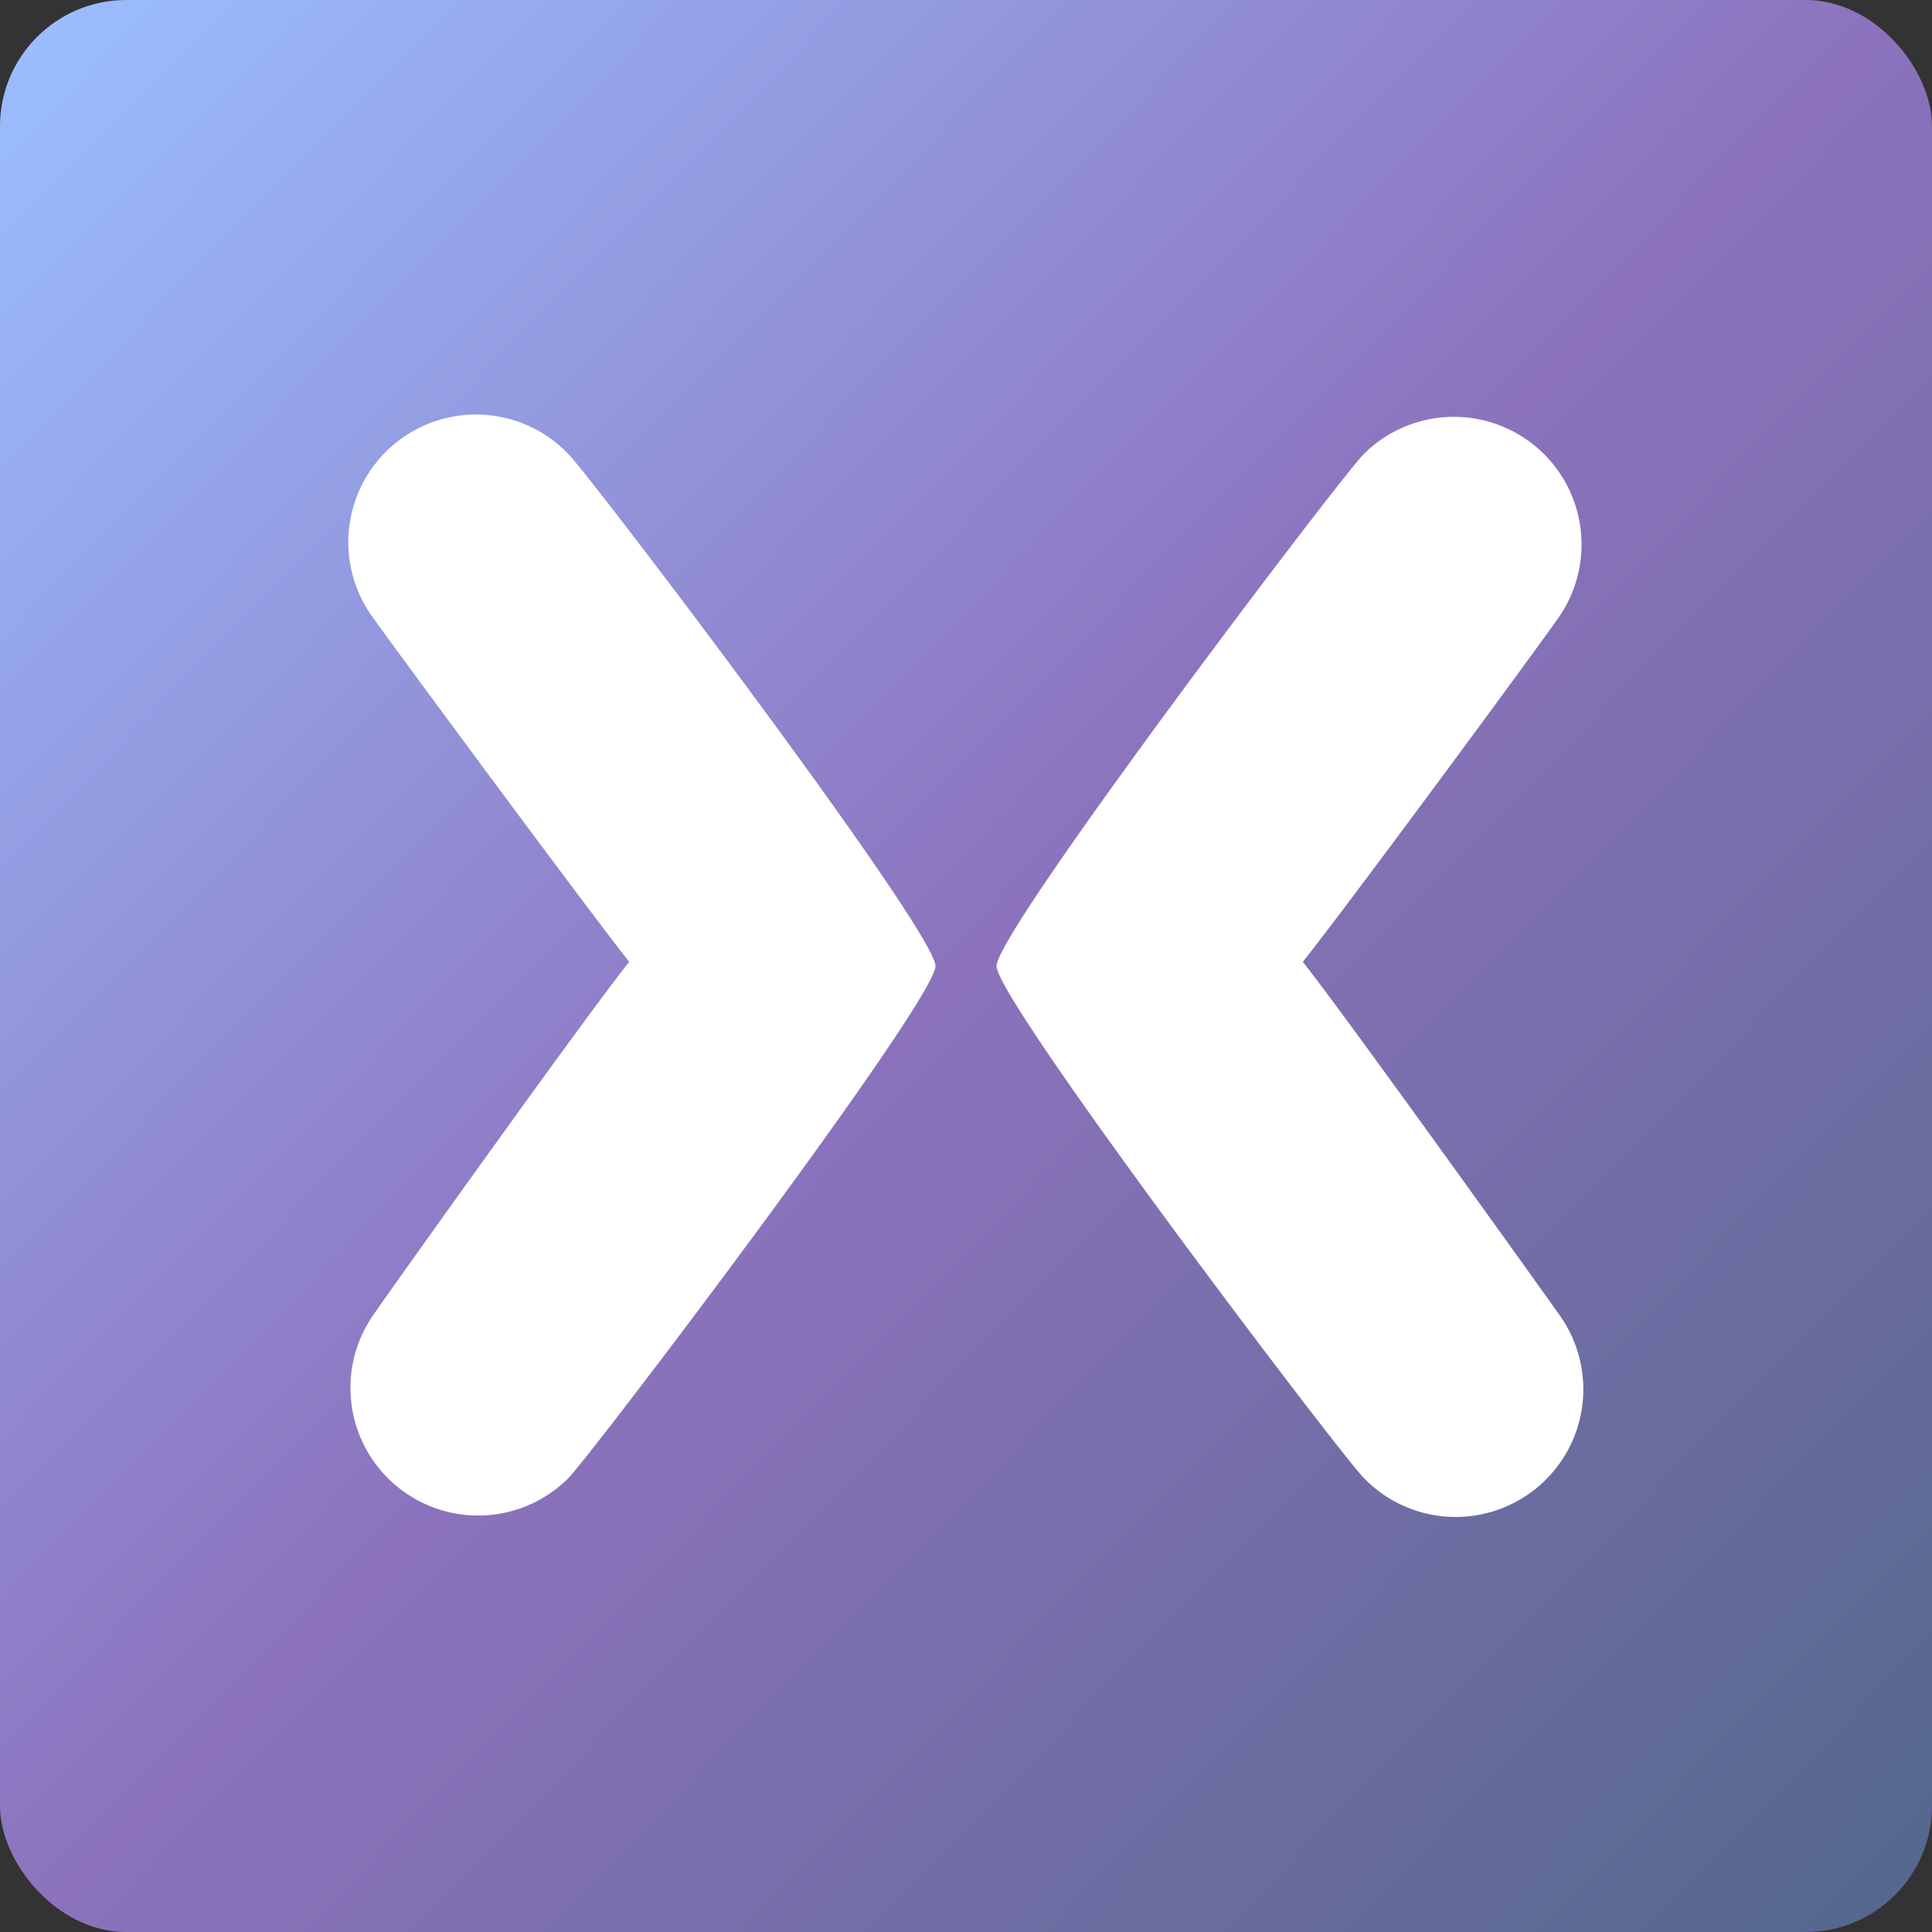 <svg id="Layer_1" data-name="Layer 1" xmlns="http://www.w3.org/2000/svg" xmlns:xlink="http://www.w3.org/1999/xlink" viewBox="0 0 153 153"><rect x="0" y="0" width="153" height="153" fill="#333333" stroke="none"/><defs><style>.cls-1{fill:url(#linear-gradient);}.cls-2{fill:#fff;}</style><linearGradient id="linear-gradient" x1="1.11" y1="2.86" x2="152.11" y2="150.36" gradientUnits="userSpaceOnUse"><stop offset="0" stop-color="#9abeff"/><stop offset="0.5" stop-color="#8c72bd"/><stop offset="1" stop-color="#54688c"/></linearGradient></defs><title>mixer</title><g id="Mixer"><rect class="cls-1" width="153" height="153" rx="10" ry="10"/><path class="cls-2" d="M64.51,55.46A10.11,10.11,0,0,0,49,68.36C50.87,71,66.11,91.62,69.33,95.67c-3.22,4-18.46,25.34-20.29,28a10.11,10.11,0,0,0,15.46,12.9C66.34,134.71,93.58,98.79,93.58,96S66.34,57.29,64.51,55.46Z" transform="translate(-19.5 -19.5)"/><path class="cls-2" d="M122.67,95.67c3.22-4,18.46-24.67,20.29-27.31a10.11,10.11,0,0,0-15.46-12.9C125.66,57.29,98.42,93.21,98.42,96s27.25,38.71,29.08,40.54A10.11,10.11,0,0,0,143,123.64C141.13,121,125.89,99.71,122.67,95.67Z" transform="translate(-19.5 -19.5)"/></g></svg>